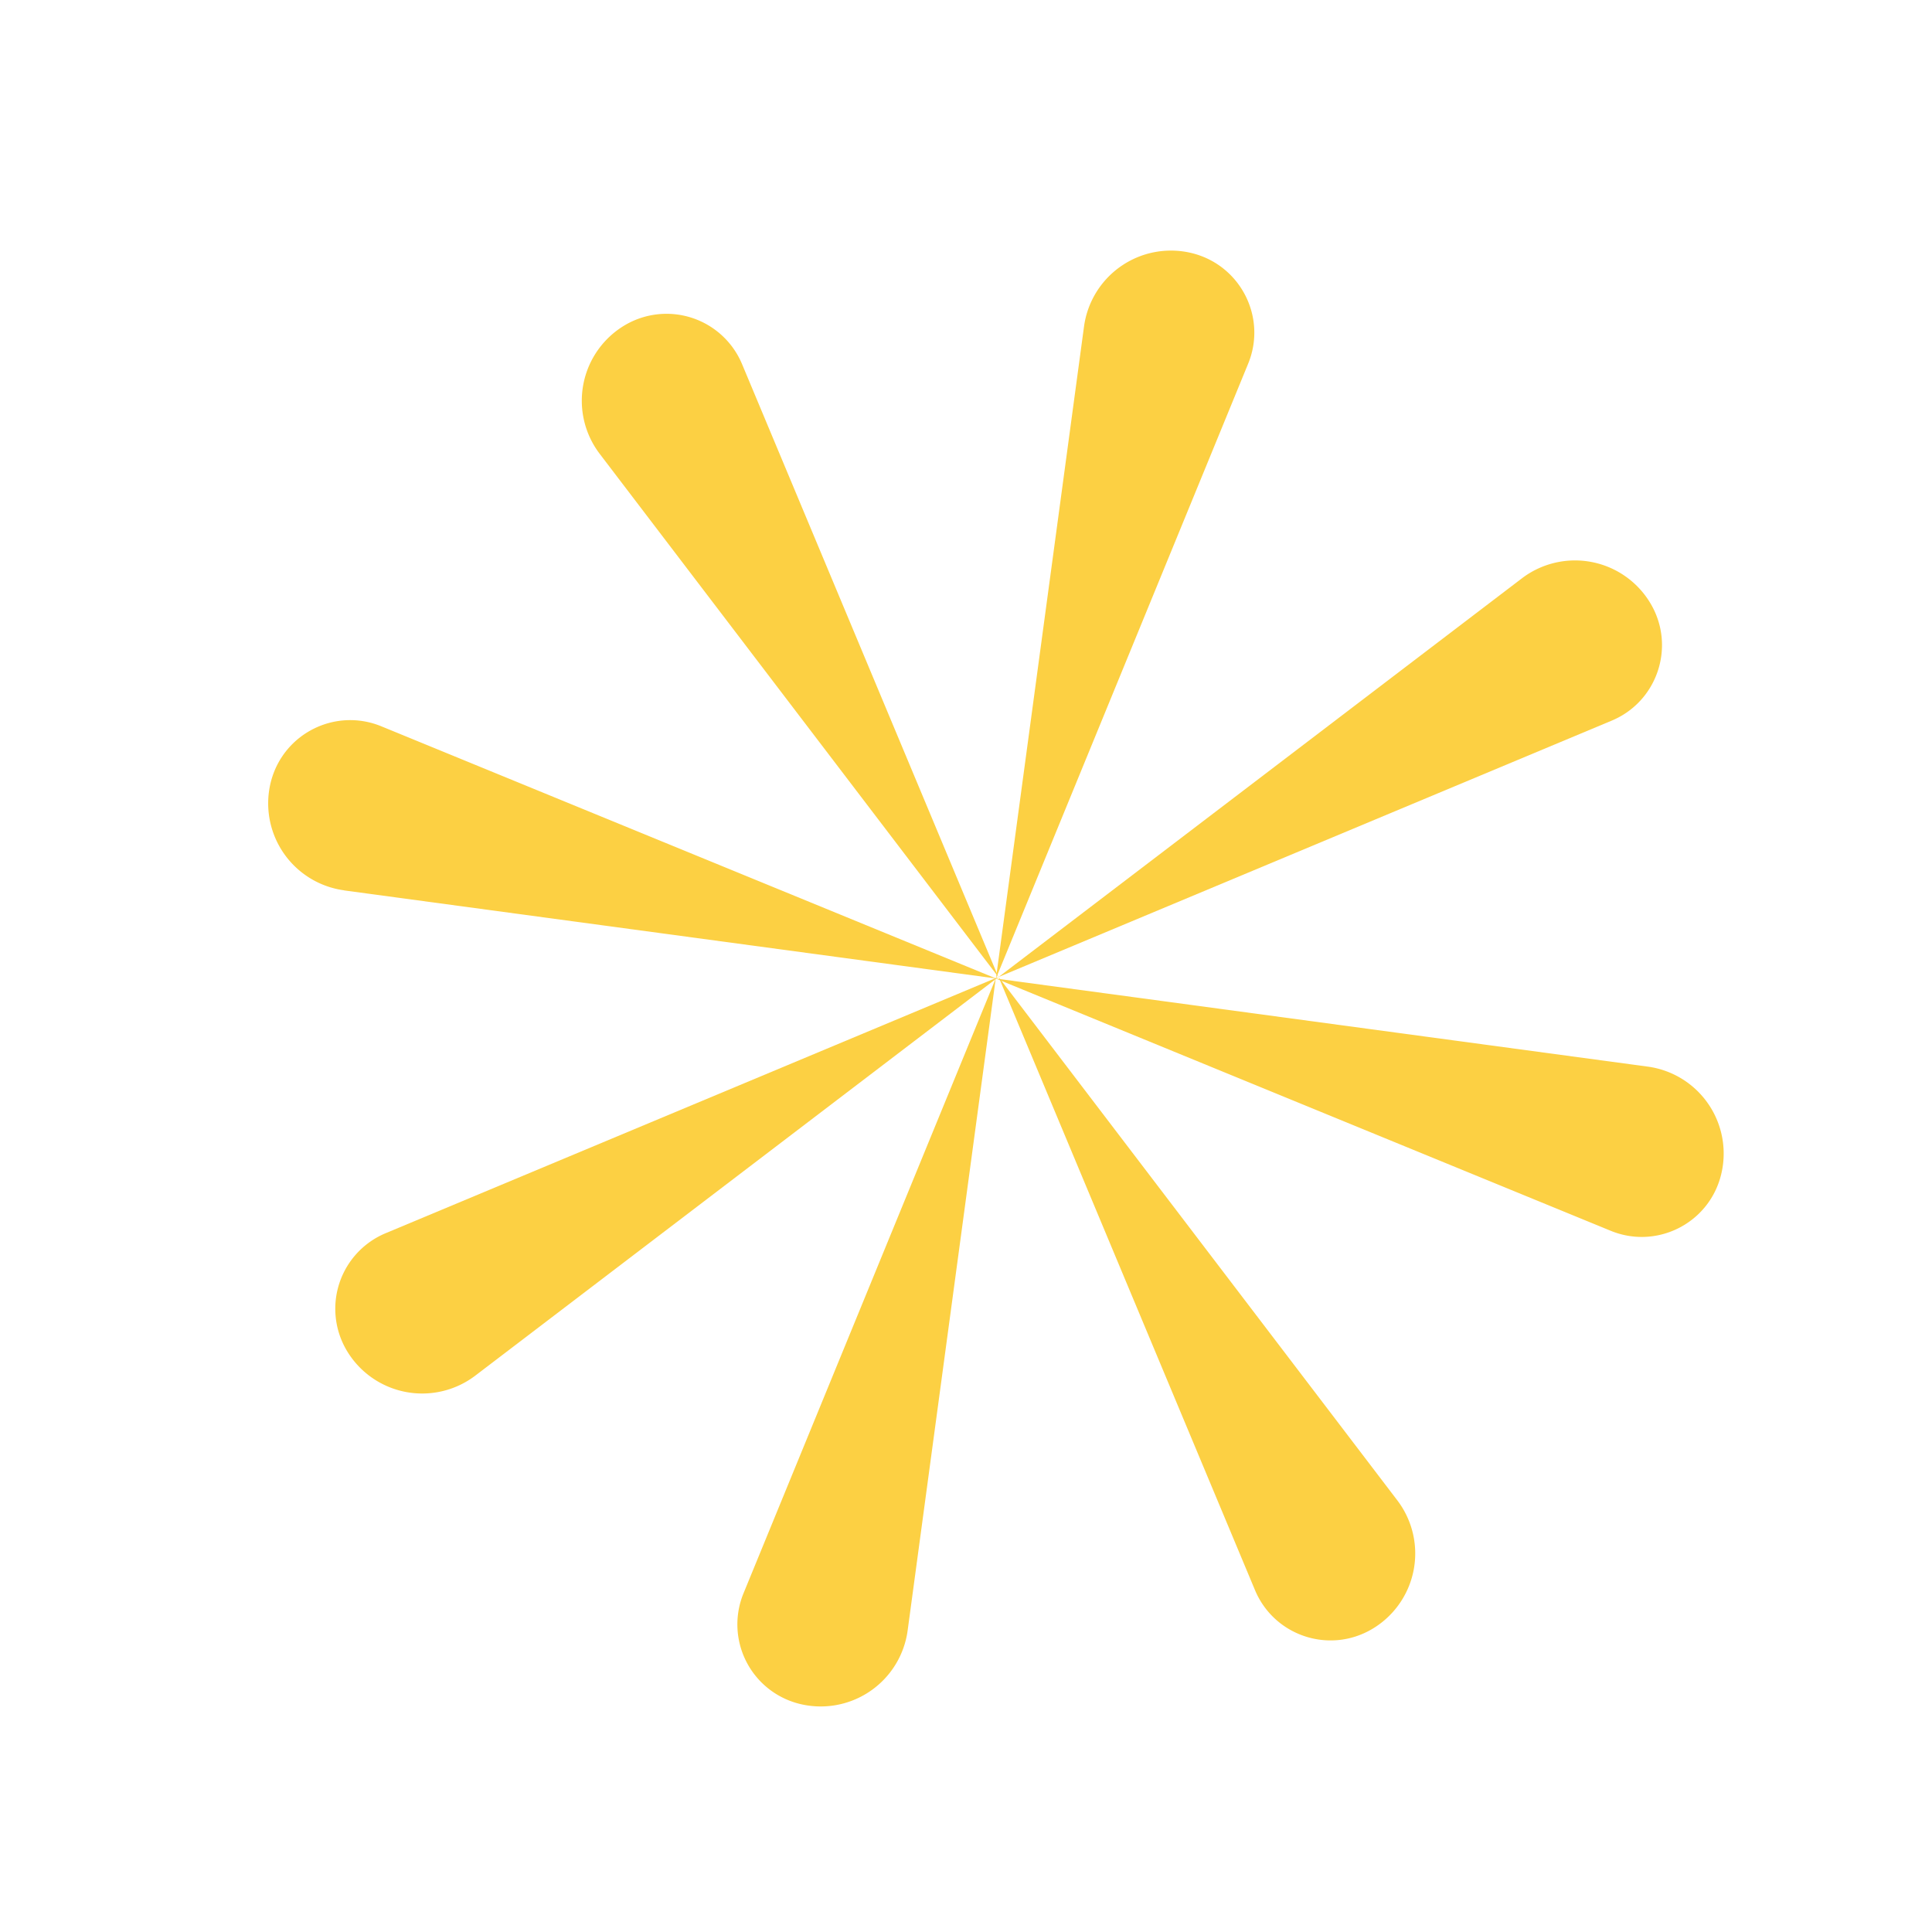 <svg width="24" height="24" fill="none" xmlns="http://www.w3.org/2000/svg"><path d="M4.275 11.06a1.09 1.09 0 0 1-.907-1.36c.16-.593.801-.91 1.368-.678l7.637 3.133-8.098-1.094Z" fill="#FCD043"/><path d="M13.466 4.057a1.09 1.09 0 0 1 1.362-.907c.591.16.91.801.677 1.368l-3.133 7.637 1.094-8.098Z" fill="#FCD043"/><path d="M7.45 5.638a1.09 1.09 0 0 1 .322-1.604 1.017 1.017 0 0 1 1.446.489l3.185 7.615-4.953-6.5ZM18.906 7.184a1.09 1.09 0 0 1 1.603.322c.307.53.078 1.21-.488 1.446l-7.615 3.184 6.5-4.952ZM20.47 13.25a1.09 1.09 0 0 1 .905 1.362c-.158.592-.8.91-1.367.677l-7.637-3.133 8.098 1.094ZM11.275 20.255a1.09 1.09 0 0 1-1.362.906 1.017 1.017 0 0 1-.677-1.368l3.133-7.637-1.094 8.099Z" fill="#FCD043"/><path d="M17.358 18.638a1.09 1.09 0 0 1-.321 1.603c-.531.307-1.21.078-1.447-.488l-3.184-7.615 4.952 6.5ZM5.905 17.088a1.09 1.09 0 0 1-1.604-.322 1.017 1.017 0 0 1 .488-1.446l7.616-3.185-6.5 4.953Z" fill="#FCD043"/></svg>
